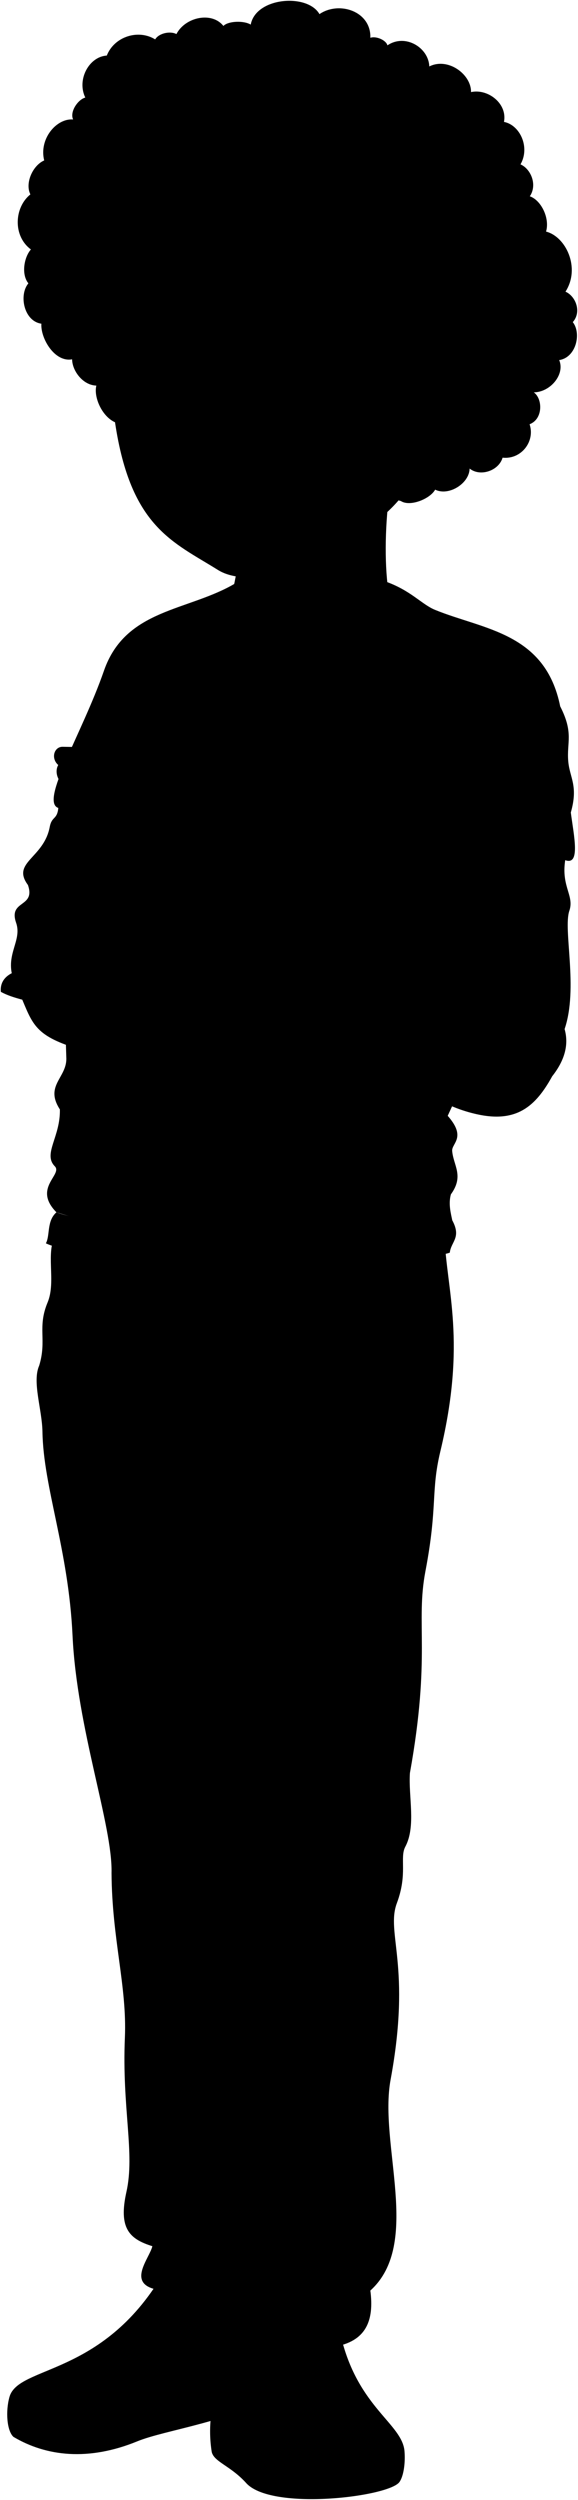 <svg viewBox="0 0 730.07 3154.4">
  <g class="soleWhite">
    <path d="M510.93,3093.09l-245.22-35.58a165.67,165.67,0,0,0,1.72,36.28c2.81,12.63,23.86,17.55,43.51,39.3,32.09,35.53,180.65,17.44,193.68-1.4C510,3123.92,512.08,3107.3,510.93,3093.09Z"/>
    <path d="M12,3024.32c-5.12,17.95-3.42,42.81,5,50.53,41.41,24.56,94.65,30.87,156.4,5.61,36.4-14.89,120.7-24.56,186-63.86,3.2-13.4,5.9-26.28,8-38.54Z"/>
  </g>
  <g class="tomerShoe">
    <path d="M205,2870.64c-76.49,128.42-181.64,114-193,153.68,12.63,30.88,98.62,38.12,145.26,24.16,80.31-24,154.35-21.15,210.13-70.42C387.35,2863.06,356.5,2802.36,205,2870.64Z"/>
    <path d="M430.94,2949.24,296.2,2932.4c-8.37,39.07-27.82,79.48-30.49,125.11,17.05,28.61,34.91,27.83,52.25,39.79,38.59,24.56,125.15,13,193-4.21C508.1,3058.11,452.69,3038.36,430.94,2949.24Z"/>
  </g>
  <path class="tomerPants" d="M561.37,1559.27c2.69,69.42,28.07,133.36-5.17,272.09-12.27,51.25-3.09,68.52-18.85,151.25-12.57,66,7.13,105.87-19.59,254.6-2,29.77,7.92,67.12-5.81,92.95-7.43,14,3.28,33.85-10.66,71.17-14.16,37.89,18.72,78.72-7.93,222.8-15.13,81.76,39.86,206.94-25.57,266.08,5,38.18-5.4,64.46-46.72,71.08-17.24-22.51-64.52-19.52-79.45,1.5-35-9.63-71.09-32.59-41.18-44.68-21-9.77-6.94-22.1.14-34.78-6.13,9.62-22.7,22.13-39.43,17.21-5.93-20.2-50.07-25.63-60.84-11.11-41.86-7.12-11.41-39.7-7.86-55.2-29.13-9-43-22.64-32.78-68.46,11-49-5.73-105.39-1.93-194.75,2.77-65-16.33-124.2-16.86-207.52,1.57-60.06-43.74-182.07-49.26-299.79-5.11-109-36.88-186.85-38-257.19-.46-28.1-13.2-63-4.12-83.43,9.89-32.36-2.59-48,10.59-79.61,11.33-27.18-3.56-63.52,11-87.2Z"/>
  <path class="tomerShirt" d="M549.58,769.56c61.18,25,139.21,28.49,158,121.71,17.44,34.07,8,45.36,10.19,69.52,1.83,20.75,12.89,30.62,3.22,64.45,4,30.17,12.33,67.31-7.1,60.09l-148.39,322.6c24.17,27.39,4.83,34.64,5.64,44.31,1.54,18.53,15.3,31.42-1.61,54.78-3.41,12.08,0,24.17,1.74,32.83-170,41-336.94,40.74-500-10.19-30.28-30.7,8.32-47.49-2.08-58.09-15.26-15.54,7.25-37.06,6.44-71.7-19.33-29.81,8.06-39.48,8.18-63.77L73.68,1019.5c-23.77-8,30.13-93.9,57.6-173.11,27.31-78.71,106.35-74.93,166-110.37C495.44,697.34,514.77,755.35,549.58,769.56Z"/>
  <g class="tomerSweater">
    <path d="M498.42,774.22,286.83,770.3c14.28,25.75,46.33,55.85,66.61,59.56C379.45,834.61,460.12,808.74,498.42,774.22Z"/>
    <path d="M412.22,994.42c19.86-4.12,39.16,42.67,59.56,67.4,25.63-9.93,56.85,63,91.68,106.58-7-33.15,0-39-7.05-78.37,21-9.38,142.41-12.86,157.51-4.7-5.23,33.66,11.75,44.76,5.22,63.86-8.13,23.82,11.62,97.58-6,149.29,5.48,19.27.46,39.11-15.67,59.56-20.62,37.39-44.53,59.38-95.61,47.8C474,1376.88,456,1237,418.49,1188c-20.38-26.65-40.75-37.62-35.27-65-20.71-36.48-41.62-49.84-40.75-60.34C377.61,1058,426.41,1008.8,412.22,994.42Z"/>
    <path d="M119.91,1041.44c-22.46-8.14-35.35-17-46.23-21.94-1.59,15.27-8.26,10.09-10.88,24-7.49,39.58-48.76,44.45-27.52,73.19,10.09,29-25.06,18.48-14.89,47.81,8.37,24.13-17.5,42.23-.78,77.58,19.79,41.86,17.64,59.33,63.68,76.26C101.9,1237.23,104.62,1149.19,119.91,1041.44Z"/>
    <path d="M571.3,1539.85c-142.38,15.68-442.27,13.06-500-10.19-12.54,11-7.84,29-13.33,39.18,66.83,31.62,466.62,27.74,510.16,11.76C569.73,1566.49,583.05,1561.79,571.3,1539.85Z"/>
  </g>
  <g class="clothesDisplayLine">
    <path d="M471.78,1061.82c5.56,29-56.57,74.43-88.56,61.12"/>
    <path d="M193.6,1588.6c.65,48.28-20.91,73.46-5.25,124.36,6.47,21-22.18,74.39,26.59,117.22"/>
    <path d="M243.79,1590.91c0,52.2-13,77.14-7.36,105.58,4.62,23.32-.47,31.22-1,46.06-.87,24.72,11,56.31-44.89,52.6"/>
    <path d="M311.23,1592.7c11.92,65.41,66.48,84.07,146.6,82.16"/>
    <path d="M141.59,1584.66c-9.67,45.52-42.87,50.12-81.53,58.82"/>
    <path d="M484.33,3048.93c-64.11-20.7-143.92-9.28-191,35.61"/>
    <path d="M102.71,2971.33c36.31,20.71,117-5.95,134.66,58.69"/>
  </g>
  <g class="clothesOverlapLine">
    <path d="M666.46,1310.63c3.23-35.76-12.25-86.7-39.34-79.61-4.51-13.54-23.86-28.38-36.76-30.31-5.34-17.35-11.35-33.48-26.9-32.31"/>
    <path d="M556.41,1090c-12.53,5.94-2.34-40.54-3-75.57-10.6-5.71-13.66-17.81-11.47-34.39"/>
    <path d="M119.91,1041.44c1.3-11.17,3.44-19.73,6.23-26.34"/>
    <path d="M214.94,1830.18c53.14,89.83,38,355.78,62,539.24,6.83,52.18-7,78-1.27,127.79,40.49,354.27-53.14,337.82,24.91,386.12,60.86,40.81,158.36,10.51,124.1,40.81"/>
    <path d="M341.62,2962.79c55.3-6.91,46.7,47.5,66.16,76.18"/>
    <path d="M386.88,2984.83c0-20.07,18.68-24.93,34.19-23.54"/>
    <path d="M124.81,2978.51c48.92-21,80.66-85.63,136.34-78"/>
    <path d="M200.31,2889.43c8.8,4.34,17.32,12.29,7.13,26.19"/>
  </g>
  <g class="clothesFoldLine">
    <path d="M565.53,1407.93c3.86,29-28,46.15-102,49.46"/>
    <path d="M573.17,1445.43c-5.34,7.74-14,15.43-25.86,23.06"/>
    <path d="M569.56,1507c-14.89,12-36.48,20.94-68.88,24.76"/>
    <path d="M532.32,1503.47q-89.94,26.82-199.3,28.86"/>
    <path d="M101,1376.34c51.34,48.88,117.93,77.63,194.86,92.71"/>
    <path d="M91.54,1454.06c88.82,30.53,140.54,23.67,61.62-11.1"/>
    <path d="M215.33,1524c-52.71,2-101.71-3.56-143.22-24.43"/>
    <path d="M456,1263.54c-33.76,18.8-66.41,31-97.39,33.41"/>
    <path d="M431.29,1301.39A561.35,561.35,0,0,1,333,1323.05"/>
    <path d="M422.4,878.93c-32.47,16.15-64.55,27.19-96,30.53"/>
    <path d="M480.14,878.93C450.37,885.86,421.09,899,392.43,920"/>
    <path d="M721,1025.24c-8.28,15.24-20.07,23.24-35.48,28"/>
    <path d="M703.31,1015.5c-5.5,14.42-16.74,26.25-36.09,34.41"/>
    <path d="M520.11,927.23c.67,14.28,2.6,27.57,7.77,38.3"/>
    <path d="M532.32,940.55q3,26.9,9.65,39.52c4.31-33.09,15.56-67.72,31.43-103.36"/>
    <path d="M598.38,965.53c-17.76,18.88-31,54.08-44.94,48.93"/>
    <path d="M565.08,946.1c-17.77,41.64-9.44,68.28,13.87,24.43"/>
    <path d="M480.14,1119.86c-26.38-27.57-32.2,12.22-11.1,76.06"/>
    <path d="M413,1144.29c12.75-14.79,20.63-5.58,25,21.09"/>
    <path d="M527.33,1254.76c33.3.56,52.41-61.46,36.13-86.36"/>
    <path d="M590.36,1200.71c3,22-.44,47.15-20.29,80.14"/>
    <path d="M608.93,1252.54c7.37,25.2-18.32,58.29-32.2,77.17"/>
    <path d="M627.12,1231c10.12,35.4-30.72,95.23-11,102.57,19.13,7.12,33.31-42.74,21.65-79.38"/>
    <path d="M696.64,1323.05a75.18,75.18,0,0,1-4,43.41"/>
    <path d="M598.38,1203.17c35.25-7.78,61.4,16.37,84.39,51.6"/>
    <path d="M687.76,1136c-19.06,26.21-44.45,43-82.71,40.53"/>
    <path d="M175.89,914.91a147.58,147.58,0,0,1,22.35-21.09"/>
    <path d="M156,942.05c2.88-4.61,7.56-11.53,11.22-16.43"/>
    <path d="M150.56,875.05c-6.19,20.94-4.79,47.81.27,67.48"/>
    <path d="M168.31,863.89c-18.11,52.27-19.9,82.47,7.1,33"/>
    <path d="M113.39,1093.57c-13.07-8.47-25.9-22.29-38.6-39.41"/>
    <path d="M94.09,1151.32c-19.32-8.33-34.63-26.74-45.59-56.08"/>
    <path d="M105.43,1174.24c-23-36.54-96.71,1.47-50.76-8.17"/>
    <path d="M103.85,1191.17c-10.61-26.8-57.13-22.27-70.74-8.08"/>
    <path d="M129.34,2091.25c26.07,113.19,47.88,243.54,108.55,217.1"/>
    <path d="M160.1,2379.81c30.72-38.48,71.46-8.14,99.5,36.19"/>
    <path d="M293.07,2255c13.16,102.9,61.07,107.36,130.26,51.56"/>
    <path d="M305.73,2350.87c24.65-1.29,34.38,24.42,9,52.46"/>
    <path d="M455,2312c-28.95,26.23-26.23,58.8,15.38,75.08"/>
    <path d="M453.18,2431.37c-22.61-74.17-128.45-46.13-143.83,37.09"/>
    <path d="M465.53,2769.33c-9.65,53.51-28.48,98.15-90.92,100.79"/>
    <path d="M310.05,2794.36c-5.77,31,2.79,57,27.67,77.08"/>
    <path d="M192.45,2834.23c16.15,3.61,35.37,5.32,58.31,2.95"/>
    <path d="M467.79,2890.21c-9.4,5.81-20,6.49-31.25,4.29"/>
    <path d="M300.44,2918.11c15.62,7,34.82,9.79,55.07,11.3"/>
    <path d="M270.5,2855.64c-21.86,10.49-43.31,13.23-64.31,7.24"/>
    <path d="M247.47,2810.83c-23.72,8.57-56.16-25.08-59.95-11.2-2,7.25,8.43,10.57,19.1,12.52"/>
  </g>
  <g class="robitussin">
    <polygon class="labelWhiteMedium" points="175.36 1267.04 141.41 1251.14 195.46 1005.44 232.34 1008.03 175.36 1267.04"/>
    <polygon class="labelWhiteLight" points="249.39 1279.39 175.36 1267.04 232.34 1008.03 304.8 1027.47 249.39 1279.39"/>
    <g class="labelText">
      <polygon points="183.84 1206.56 157.76 1196.86 197.4 1016.62 225.09 1019.01 183.84 1206.56"/>
      <polygon points="181.57 1216.89 155.57 1206.78 147.74 1242.41 173.41 1253.96 181.57 1216.89"/>
    </g>
    <polygon class="labelLightGreen" points="212.67 1097.42 285.68 1114.41 249.39 1279.39 175.36 1267.04 212.67 1097.42"/>
    <path class="labelDarkPurple" d="M194.78,1219.28c-4.16,18.91,5.48,36.49,21.36,39.23,15.7,2.71,31.59-10.13,35.66-28.64s-5.15-36-20.75-39.11C215.25,1187.61,198.94,1200.37,194.78,1219.28Z"/>
    <polygon class="labelDarkGreen" points="206.3 1166.91 263.07 1178.62 273.25 1132.34 216.7 1119.63 206.3 1166.91"/>
    <polygon class="labelBlack" points="212.67 1097.42 285.68 1114.41 301.32 1043.29 228.76 1024.3 212.67 1097.42"/>
    <polygon class="labelLightPurple" points="216.6 1079.56 289.5 1097.04 297.5 1060.67 224.83 1042.16 216.6 1079.56"/>
  </g>
  <path class="hairDarkBrown" d="M506.34,632.21c11.55,7.58,36.93-2.69,43.3-14.38,17,8.56,43.2-7.7,43.53-26.61,13.41,10.79,36.89,2.77,41.65-13.74,23.58,2.58,41.39-20.56,34.1-42.16,17.23-6.56,16.62-32.24,5.32-40.25,21.13-.19,39.74-23,32.06-40.69,21.47-3.29,28.33-33.86,17.18-47.92,11.53-13,3.62-32.85-9.22-38.41,19.35-30.06.42-69.49-24.53-75.82,5-17.36-6.52-39.78-20.5-44.53,10-15,.84-34.91-11.8-40.27,12.51-21.86-.87-49.8-20.86-53.6,4.55-23.32-20.48-42.28-41.6-37.62.43-22.4-29.21-44.25-52.72-32.35-.86-23.92-30.58-41.86-52.9-26.62-1.52-6.43-14.14-12.12-21.55-9.55C468.89,14.3,428.47.81,403.51,17.82c-15-26.44-80.36-21.46-86.82,13.23-8.88-5.4-28.69-4.55-34.52,1.72C267.74,14.29,234,21.41,222.84,43c-8.16-4.28-22.44-.94-26.84,6.73C174.92,36.54,144.37,46,134.9,70.11c-22.31,1.31-38.2,30.21-27.17,53-9.28,2.46-19.87,17.83-15.39,27.65C71.44,149,49,175.11,55.82,202.45c-14.62,6.3-24.51,28.85-17.44,42.83-20.51,16.46-22.33,52.52.66,69.5-8.42,9.31-12.59,31.16-3.19,42.75-12.34,14.68-5.63,47.86,16.42,50.91C51,426.76,69,457.59,91.09,453.37c.09,14.66,13.8,32.82,30.6,33.16-3.76,15.25,8.05,41,25.69,47.13Z"/>
  <g class="skinAshkenazi">
    <path d="M510.22,559.37C485.34,594,479.44,737.8,498.42,774.22c-29.78,34.48-184.94,31.34-211.59-3.92,18.79-54.59,27-155.21,3.35-205.52"/>
    <path d="M412.22,994.42c-24.84-15.87-49-71.9-100.5-73.72-37.51-1.34-43.87-17.17-83.92,3.17-18.66-.48-37.66-8.16-55-9.22-9.57,1.42-7.09,20.2,6,24.81-35.13,5.58-69.7,3.15-99.93,2.83-10.44.06-15,14.42-5.32,23-7.09,12.37,4.72,33.36,25.71,28.77,3,18.31,23.94,23.29,50.51,18.37,28.88-5,62,3.28,95.76,3.93,55.49,50.18,93.18,32.1,114,41.12C391.26,1043.54,424.2,1006.56,412.22,994.42Z"/>
    <path d="M168.38,1263.77A56.17,56.17,0,0,0,187,1249.12c17.75-21.8,38-41.58,55.92-20.61,19.22-22.59,43.3-19.1,42.27-1.48,20.48-4.78,30.62,11.44,20,26.7,10.53,28-18.48,48.69-46.73,70.46-20.62,15.89-54.14,14.83-83.07,17.8-42.27,7.42-31.11-10.09-51.17-10.87-26-1-30.41-36.6-50.44-48.46-17.77-20.11-48.2-17.8-72.68-31.15-3-28.93,41.53-35.86,65.27-18.8,26,4.22,49.63-18.79,82.19-14.23l-7.18,32.66Z"/>
    <path d="M529,499.63c12.35,1.61,27.71-10,35.39-20,8.24,11.3,28.69,9.09,36.44-.61,5.56,7.11,10.85,8.85,20,10.95-2.87,19.25-25.36,43.37-35.27,62.43-5.36,10.31-35.25,21.05-47.41-1.28-4.42,56.22-43.19,104.27-117.89,140.46-18.85,9.12-39.64,19.84-57.55,27.14-31.7,12.93-67.19,13.1-87.36.49-57-35.62-110.18-54-129.95-185.58C139.55,494.9,156.9,464.1,142,427c-10-29.55-1.35-84.57,10-121.55,18.38,6.24,41.51-6.57,46.3-21.6,8,14,36.64,11,42.17-3.84,21.23,20.49,54.21,10.15,61.31-11.16,9.2,11.32,34.88,7.07,39.62-7.34,13.83,11.33,40.61,4.9,51.52-9.35,3.84,15.18,22.67,27.22,38.06,23.54-2.39,21.17,14.79,43.58,35.61,44.37-5.45,14.07,3.09,35.11,19.58,35.24-3.31,15.08,12.61,29.85,27.36,27.67-5.65,9.65-3.58,29,7.35,37.26-9.13,9.36-5.42,28.39,10.66,28.86C506.4,468.62,549.82,473.22,529,499.63Z"/>
  </g>
  <g class="skinOverlapLine">
    <path d="M227.8,923.87c-19.37,3.6-30.83,13.91-49,15.59"/>
    <path d="M224,948.21c-40.94,9.54-47.61,4.89-71.63,8.41-46.95,6.88-74.78.94-78.77,8.71"/>
    <path d="M99.26,994.1c-1.11-7.28.94-12.44,8.86-13.51,21.58,1.07,63.31-11.16,109.36-10.44"/>
    <path d="M168.38,1263.77c-11.39,5.75-25.36,8.9-41.24,10.71"/>
    <path d="M242.93,1228.51c6.44,17.91-31.66,54.15-78.24,82"/>
    <path d="M285.2,1227c.19,20.57-42.07,64.78-78.58,88.62"/>
    <path d="M305.23,1253.73c-7.18,19.42-36.07,46.11-62.44,60.81"/>
    <path d="M100.3,1243c-11.73.93-23.09-5.89-33.89-10.27"/>
  </g>
  <g class="skinFoldLine">
    <path d="M570,484.56c-.74,16.12-11.88,28-8.62,33,3.93,6,11.12-.93,12.52-9.39,2-11.95,17.71-8.73,18.36-23"/>
    <path d="M609.13,486.23c-2.51,9.58-6.39,18.17-12.51,25.17"/>
  </g>
  <path class="lipMaleMedium__noStroke" d="M282,596c13,1.11,26.09-.35,37.8-5.17,21.58,1.67,51.28,4.14,75.67-11.41-38.29,22.28-40.58,45.71-86,52.25-40.15,5.77-50-19.54-71.59-25.86C254.09,609,269,606.41,282,596Z"/>
  <path class="lipBorderLine" d="M395.46,579c-30.8,23.14-50.95,11.07-83,23.85-13.33,5.3-23.64,1.14-37,4-15.05,3.22-27.2,4.45-37.92-1.29"/>
  <g class="lipEdgeLine">
    <path d="M319.76,590.81c-11.71,4.82-24.85,6.28-37.8,5.17"/>
    <path d="M347.24,616.07c-21.18,15.77-55.09,21.8-73.85,11.38"/>
  </g>
  <g class="cheekLine">
    <path d="M243,552.59c-10.27,14.36-36.1,25.65-26.43,53.11"/>
    <path d="M354.39,519.61c20.89,20.82,74.29,27.37,63.55,61.63"/>
  </g>
  <g class="noseLine">
    <path d="M340.94,539.62c8.22-6.15,5.43-22-3.74-26.74"/>
    <path d="M266.91,484.51c-13,37-20.32,45-16.27,62.88,1.27,5.6,15.07,18.71,32.38,15.84,24-4,24.2-18.71,42.61-21.08"/>
  </g>
  <g class="eyeFoldLine">
    <path d="M187.33,470.83c14.41,6.51,34.44,1.48,45.6-5.49"/>
    <path d="M360,443.79c12,6.56,44.18,4.83,56.14-7.93"/>
  </g>
  <g class="eyeLashLine">
    <path d="M169.77,462.18c10.5.2,8.81-14.63,38.62-19.57,28.3-4.69,32.11,6.7,43.93,5.52"/>
    <path d="M332,434.54c11.46.36,13.93-15.17,49.7-19.15,28.51-3.18,42.86,15.38,61.6,6.85"/>
  </g>
  <g class="eyebrowDarkBrown">
    <path d="M308.67,367.4C317,396.48,348.76,386,372.79,378c51-17,67,12.29,63.9-2.07C403.83,325.09,346.9,367.21,308.67,367.4Z"/>
    <path d="M231.29,376.73c-24.36,8.73-73.09,3-93.12,30.4a95.59,95.59,0,0,0,2.43,15.06c7.66-6.86,21.17-14.93,45.36-16.78C205.3,403.92,235.85,406.41,231.29,376.73Z"/>
  </g>
</svg>
